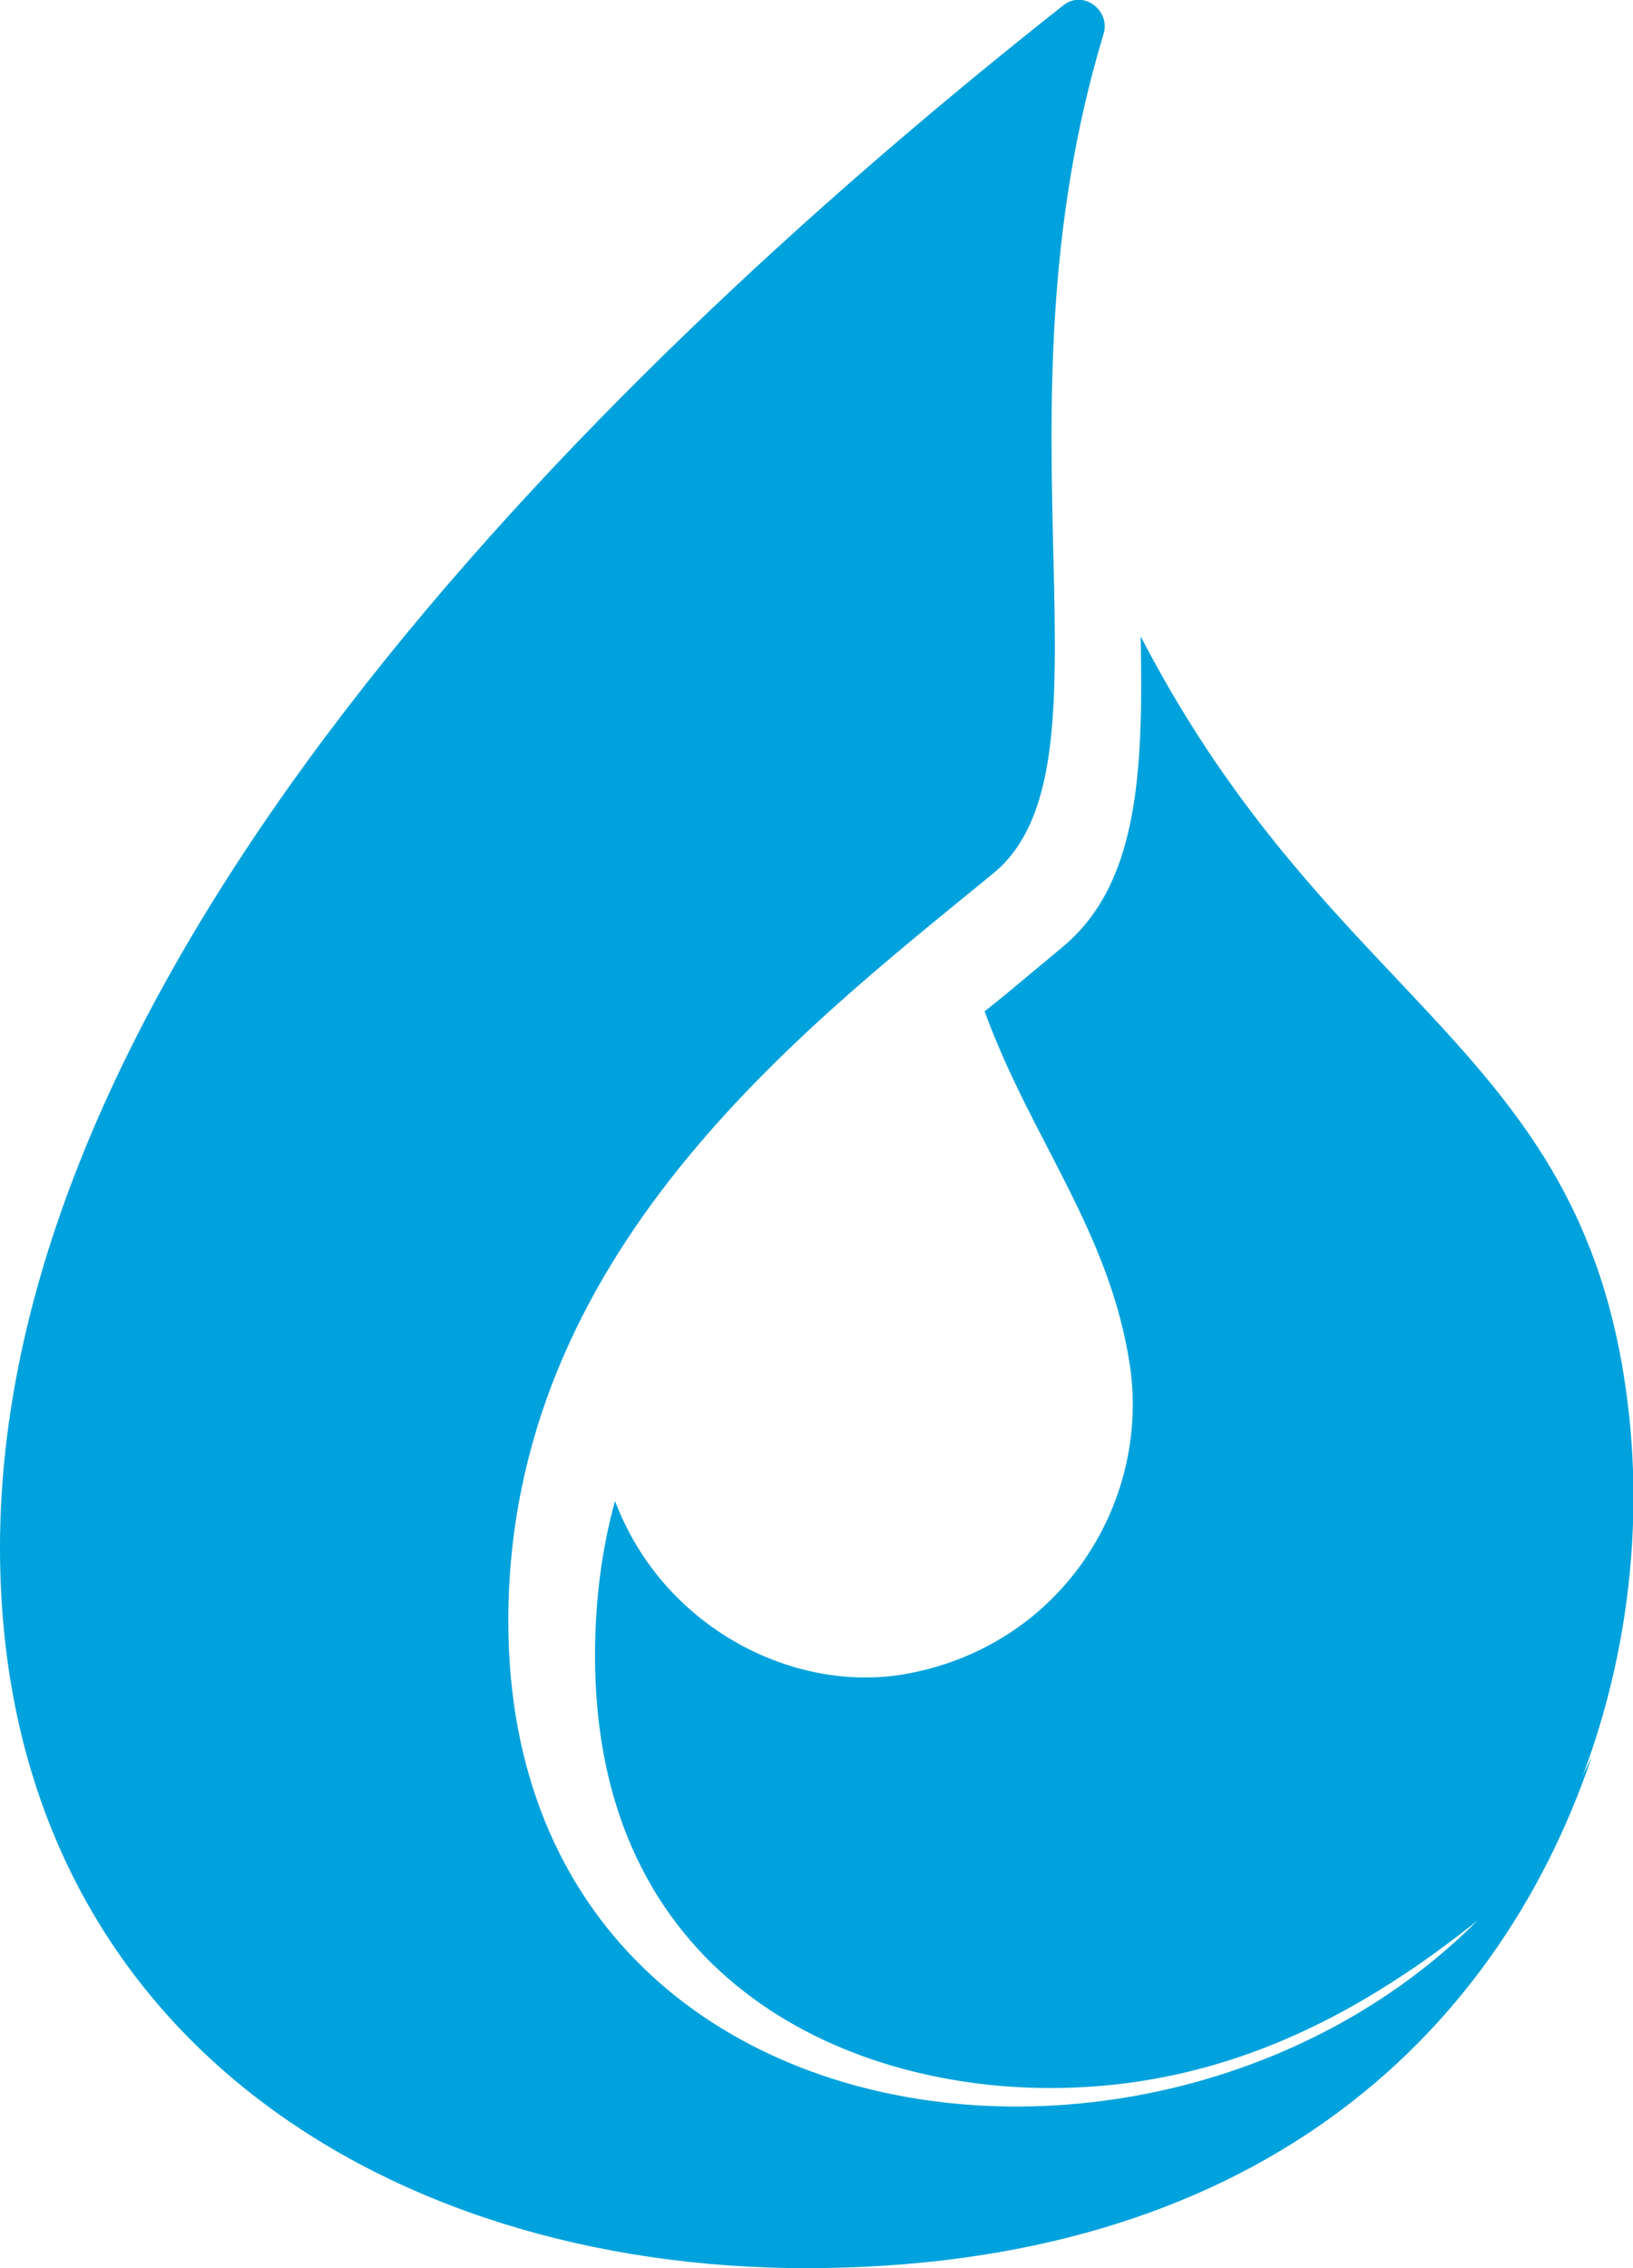 <?xml version="1.0" encoding="utf-8"?>
<!-- Generator: Adobe Illustrator 23.0.3, SVG Export Plug-In . SVG Version: 6.00 Build 0)  -->
<svg version="1.1" id="Layer_1" xmlns="http://www.w3.org/2000/svg" xmlns:xlink="http://www.w3.org/1999/xlink" x="0px" y="0px"
	 viewBox="0 0 122.4 170" style="enable-background:new 0 0 122.4 170;" xml:space="preserve">
<style type="text/css">
	.st0{fill:#00A2DD;}
</style>
<g>
	<g>
		<path class="st0" d="M79.5,71.1l-1.8,1.5c-1.2,1-2.5,2.1-3.9,3.2c3.5,9.6,9.4,16.5,10.9,26.6c1.5,10.4-5.3,21.1-17,23.1
			c-8.5,1.4-18.1-3.7-21.6-13c-1,3.6-1.5,7.5-1.5,11.6c0,23.9,18.4,32.4,34.1,32.4c14.9,0,26.4-7.2,36.9-16.7
			c5.7-10.7,7.7-22.8,6.5-33.8c-3-27.6-22-30.1-36.6-58.3C85.7,58.1,85.3,66.4,79.5,71.1"/>
		<path class="st0" d="M82.7,2.6c0.6-1.8-1.5-3.4-3-2.2C46.5,26.6,0,71.4,0,116c0,36.1,28.8,54,60.4,54c33.3,0,51.7-17.1,58.9-38.3
			C102,169,38.1,167.2,38.1,121.5c0-27.5,21.9-44.2,36.3-56C84.3,57.5,73.9,31.7,82.7,2.6"/>
	</g>
</g>
</svg>
